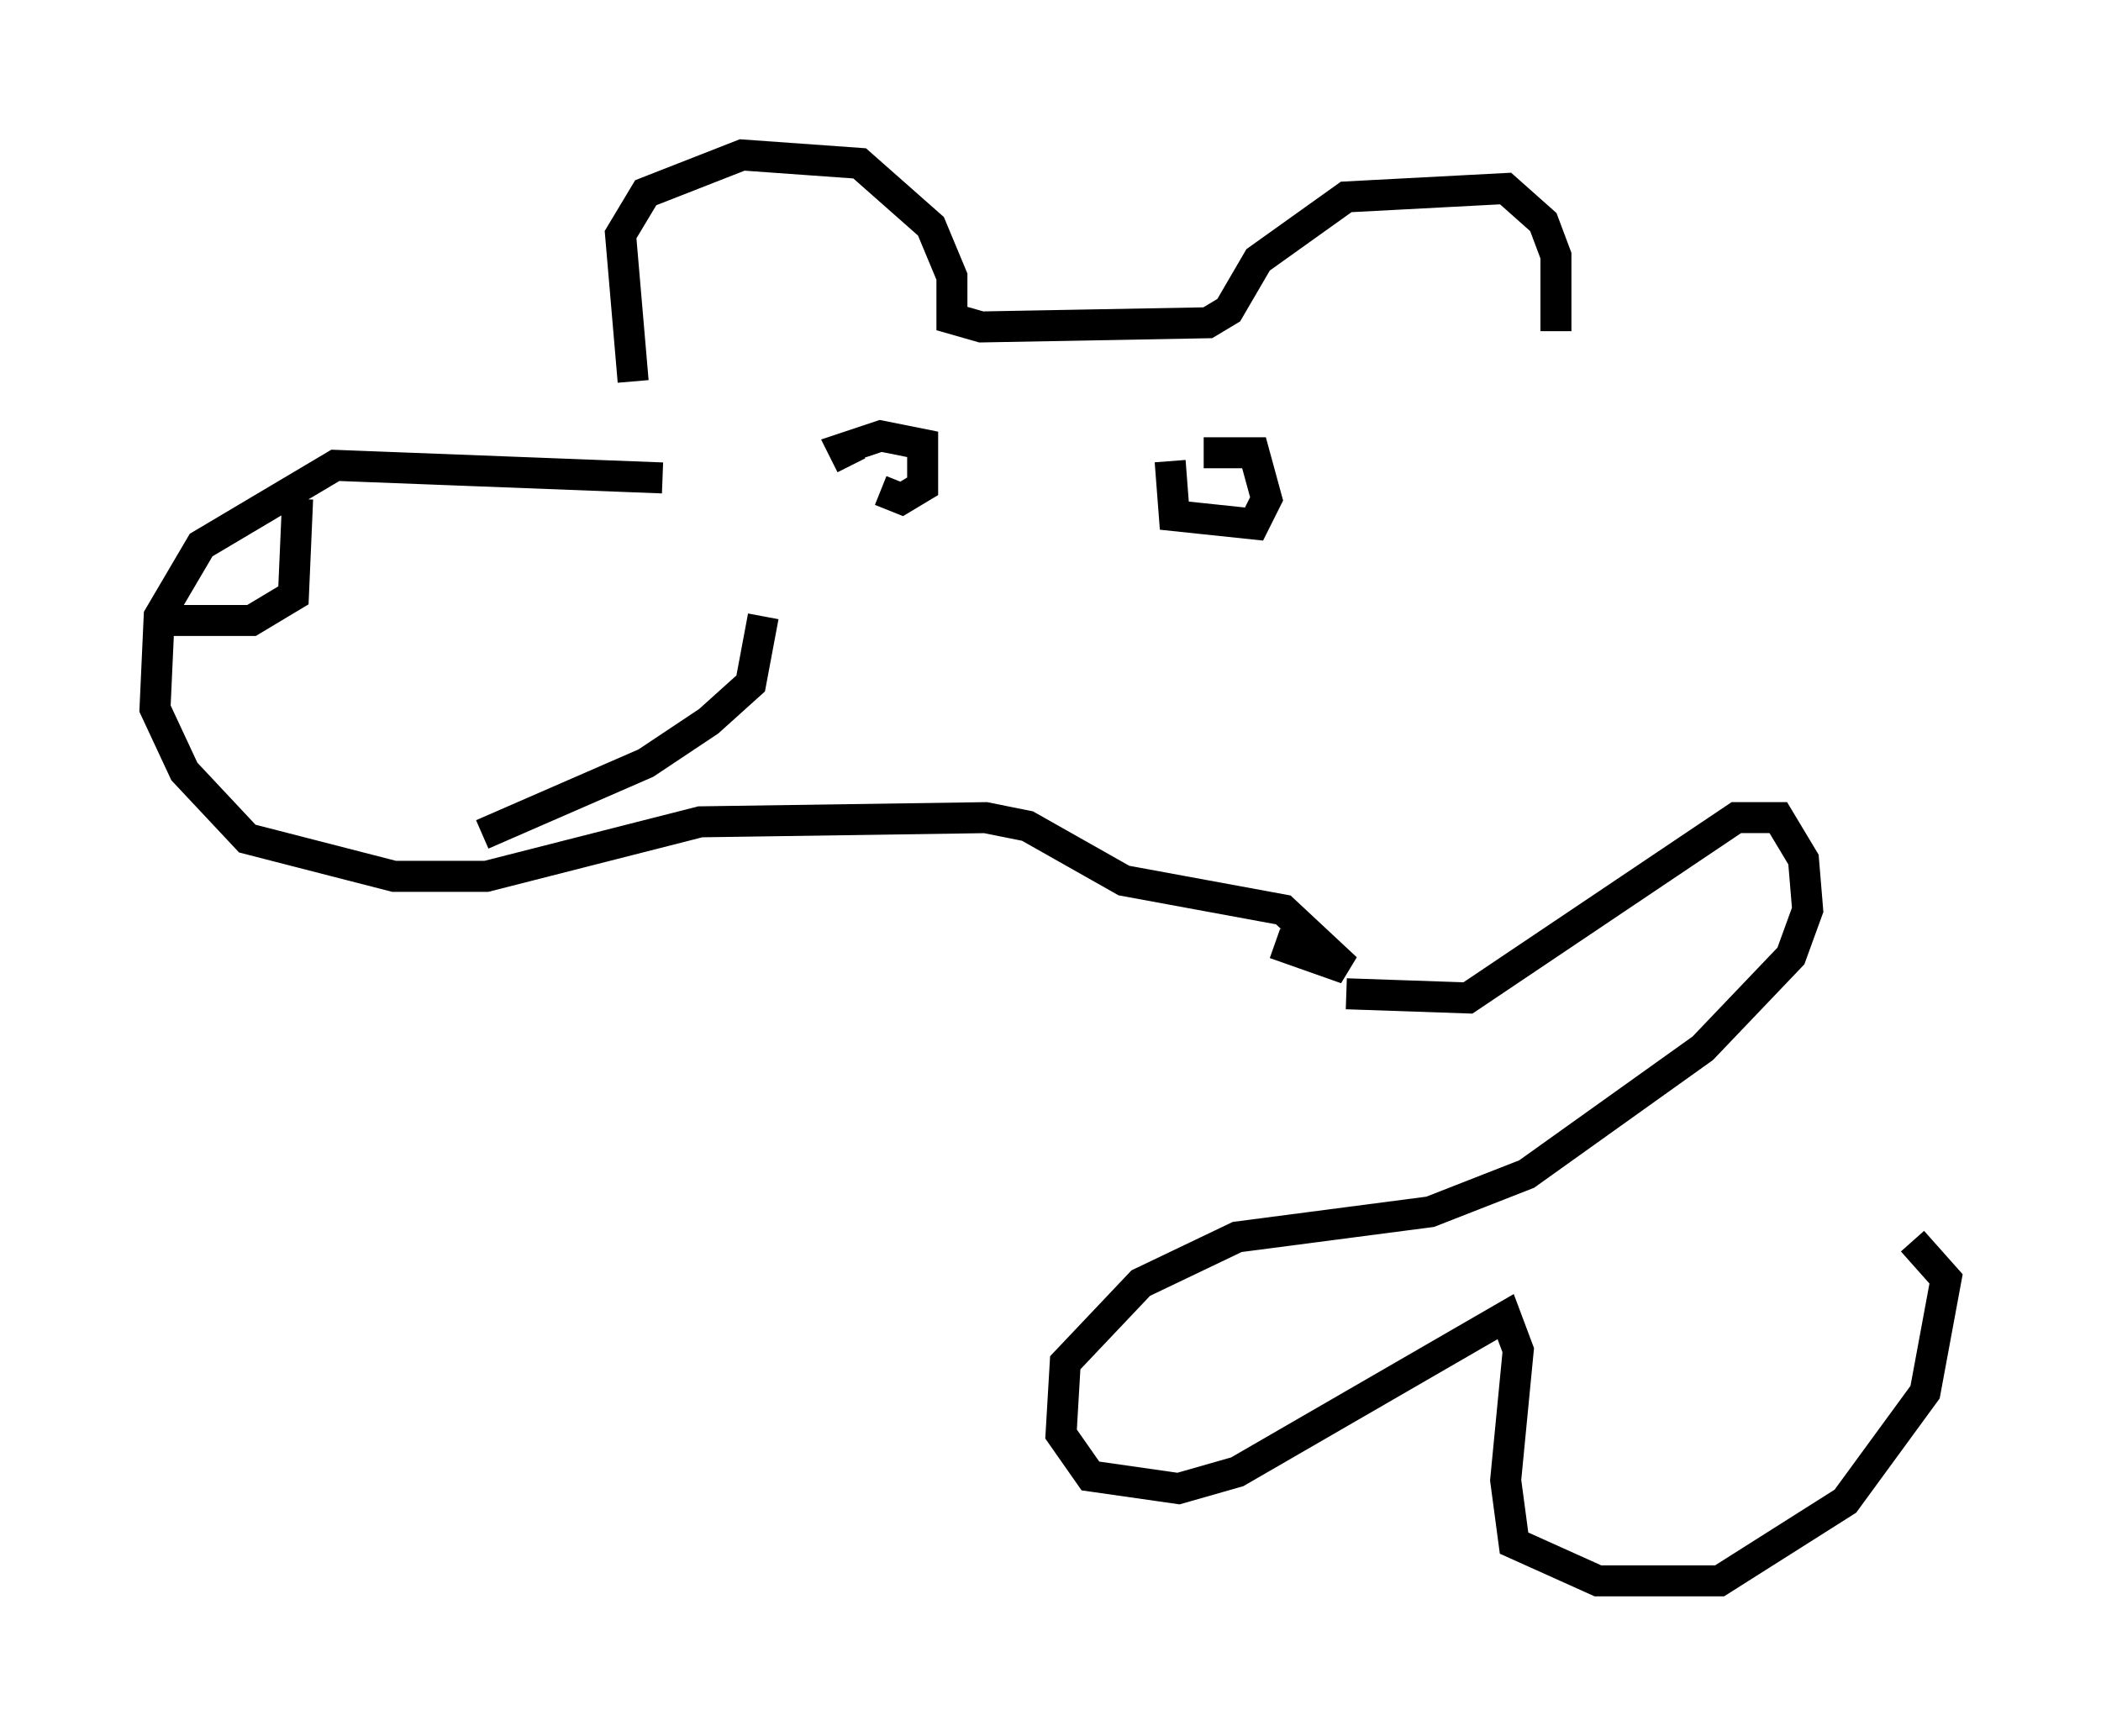 <?xml version="1.0" encoding="utf-8" ?>
<svg baseProfile="full" height="56.008" version="1.1" width="67.78" xmlns="http://www.w3.org/2000/svg" xmlns:ev="http://www.w3.org/2001/xml-events" xmlns:xlink="http://www.w3.org/1999/xlink"><defs /><rect fill="white" height="56.008" width="67.78" x="0" y="0" /><path d="M21.644, 14.878 m-1.218, -2.571 l-0.406, -4.736 0.812, -1.353 l3.112, -1.218 3.789, 0.271 l2.3, 2.03 0.677, 1.624 l0.0, 1.353 0.947, 0.271 l7.307, -0.135 0.677, -0.406 l0.947, -1.624 2.842, -2.03 l5.142, -0.271 1.218, 1.083 l0.406, 1.083 0.0, 2.436 m-28.822, 4.736 l-10.555, -0.406 -4.33, 2.571 l-1.353, 2.3 -0.135, 2.977 l0.947, 2.03 2.03, 2.165 l4.736, 1.218 2.977, 0.0 l6.901, -1.759 9.202, -0.135 l1.353, 0.271 3.112, 1.759 l5.142, 0.947 2.03, 1.894 l-2.3, -0.812 m-31.529, -14.344 l-0.135, 3.112 -1.353, 0.812 l-2.706, 0.0 m23.004, -4.195 l0.677, 0.271 0.677, -0.406 l0.0, -1.353 -1.353, -0.271 l-1.218, 0.406 0.271, 0.541 m10.284, -0.135 l0.135, 1.759 2.571, 0.271 l0.406, -0.812 -0.406, -1.488 l-1.624, 0.0 m-23.274, 12.314 l5.277, -2.3 2.03, -1.353 l1.353, -1.218 0.406, -2.165 m18.809, 12.178 l3.924, 0.135 8.66, -5.819 l1.353, 0.0 0.812, 1.353 l0.135, 1.624 -0.541, 1.488 l-2.842, 2.977 -5.683, 4.059 l-3.112, 1.218 -6.225, 0.812 l-3.112, 1.488 -2.436, 2.571 l-0.135, 2.3 0.947, 1.353 l2.842, 0.406 1.894, -0.541 l8.66, -5.007 0.406, 1.083 l-0.406, 4.195 0.271, 2.03 l2.706, 1.218 3.924, 0.0 l4.059, -2.571 2.571, -3.518 l0.677, -3.654 -1.083, -1.218 " fill="none" stroke="black" stroke-width="1" /></svg>